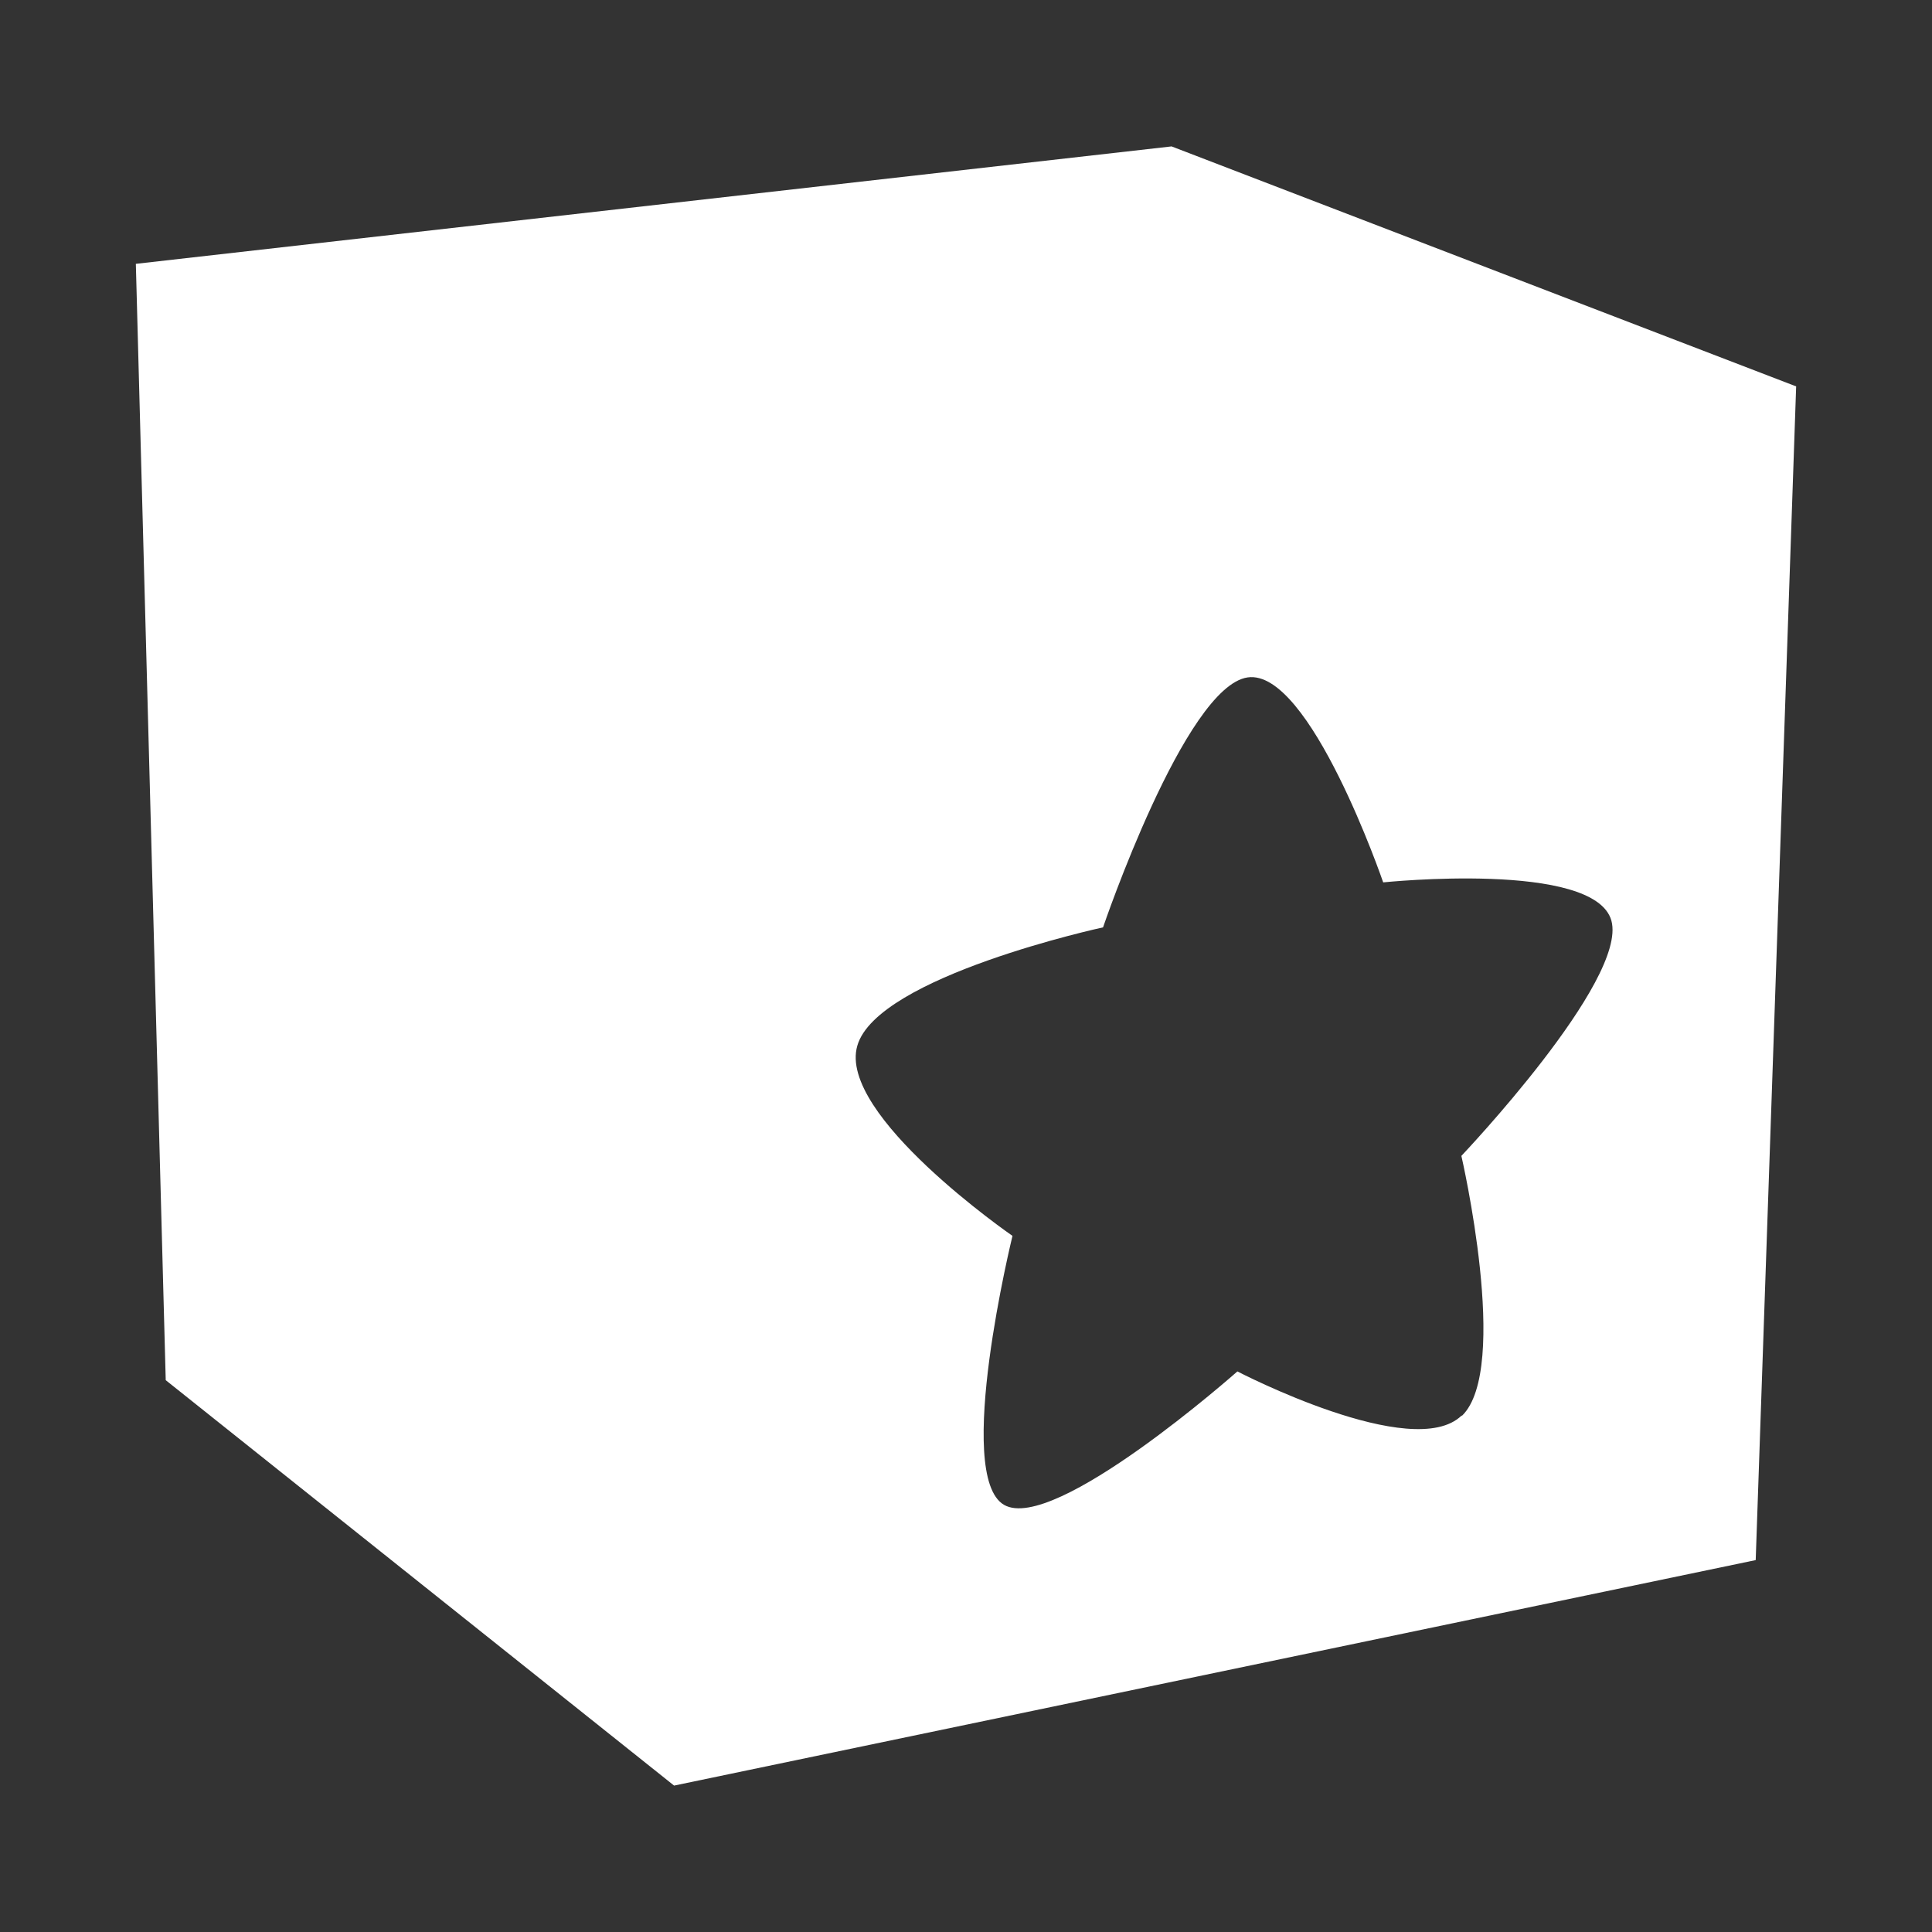 <?xml version="1.0" encoding="UTF-8"?>
<svg id="Layer_2" data-name="Layer 2" xmlns="http://www.w3.org/2000/svg" viewBox="0 0 64 64">
  <rect x="0" y="0" width="64" height="64" fill="#333333" stroke="none"/>
  <defs>
    <style>
      .cls-1 {
        fill: #fff;
      }

      .cls-2 {
        fill: rgba(26, 26, 26, 0);
      }
    </style>
  </defs>
  <g id="BW">
    <g id="Layer_2-2" data-name="Layer 2">
      <g id="Layer_3" data-name="Layer 3">
        <rect class="cls-2" width="64" height="64"/>
        <path class="cls-1" d="M38.81,4.85L4.5,8.74l.99,36.98,16.84,13.43,35.83-7.47,1.34-38.88-20.69-7.95Zm9.61,42.04c-1.61,1.57-7.43-1.46-7.43-1.46,0,0-6.07,5.38-7.73,4.42-1.67-.97,.28-8.91,.28-8.91,0,0-5.81-4.01-5.14-6.3,.66-2.3,8.14-3.92,8.14-3.92,0,0,2.71-7.98,4.79-8.28,2.06-.3,4.49,6.79,4.49,6.79,0,0,7.01-.73,7.56,1.27,.54,1.99-4.97,7.79-4.97,7.79,0,0,1.63,7.05,.02,8.61Z"/>
      </g>
    </g>
  </g>
</svg>